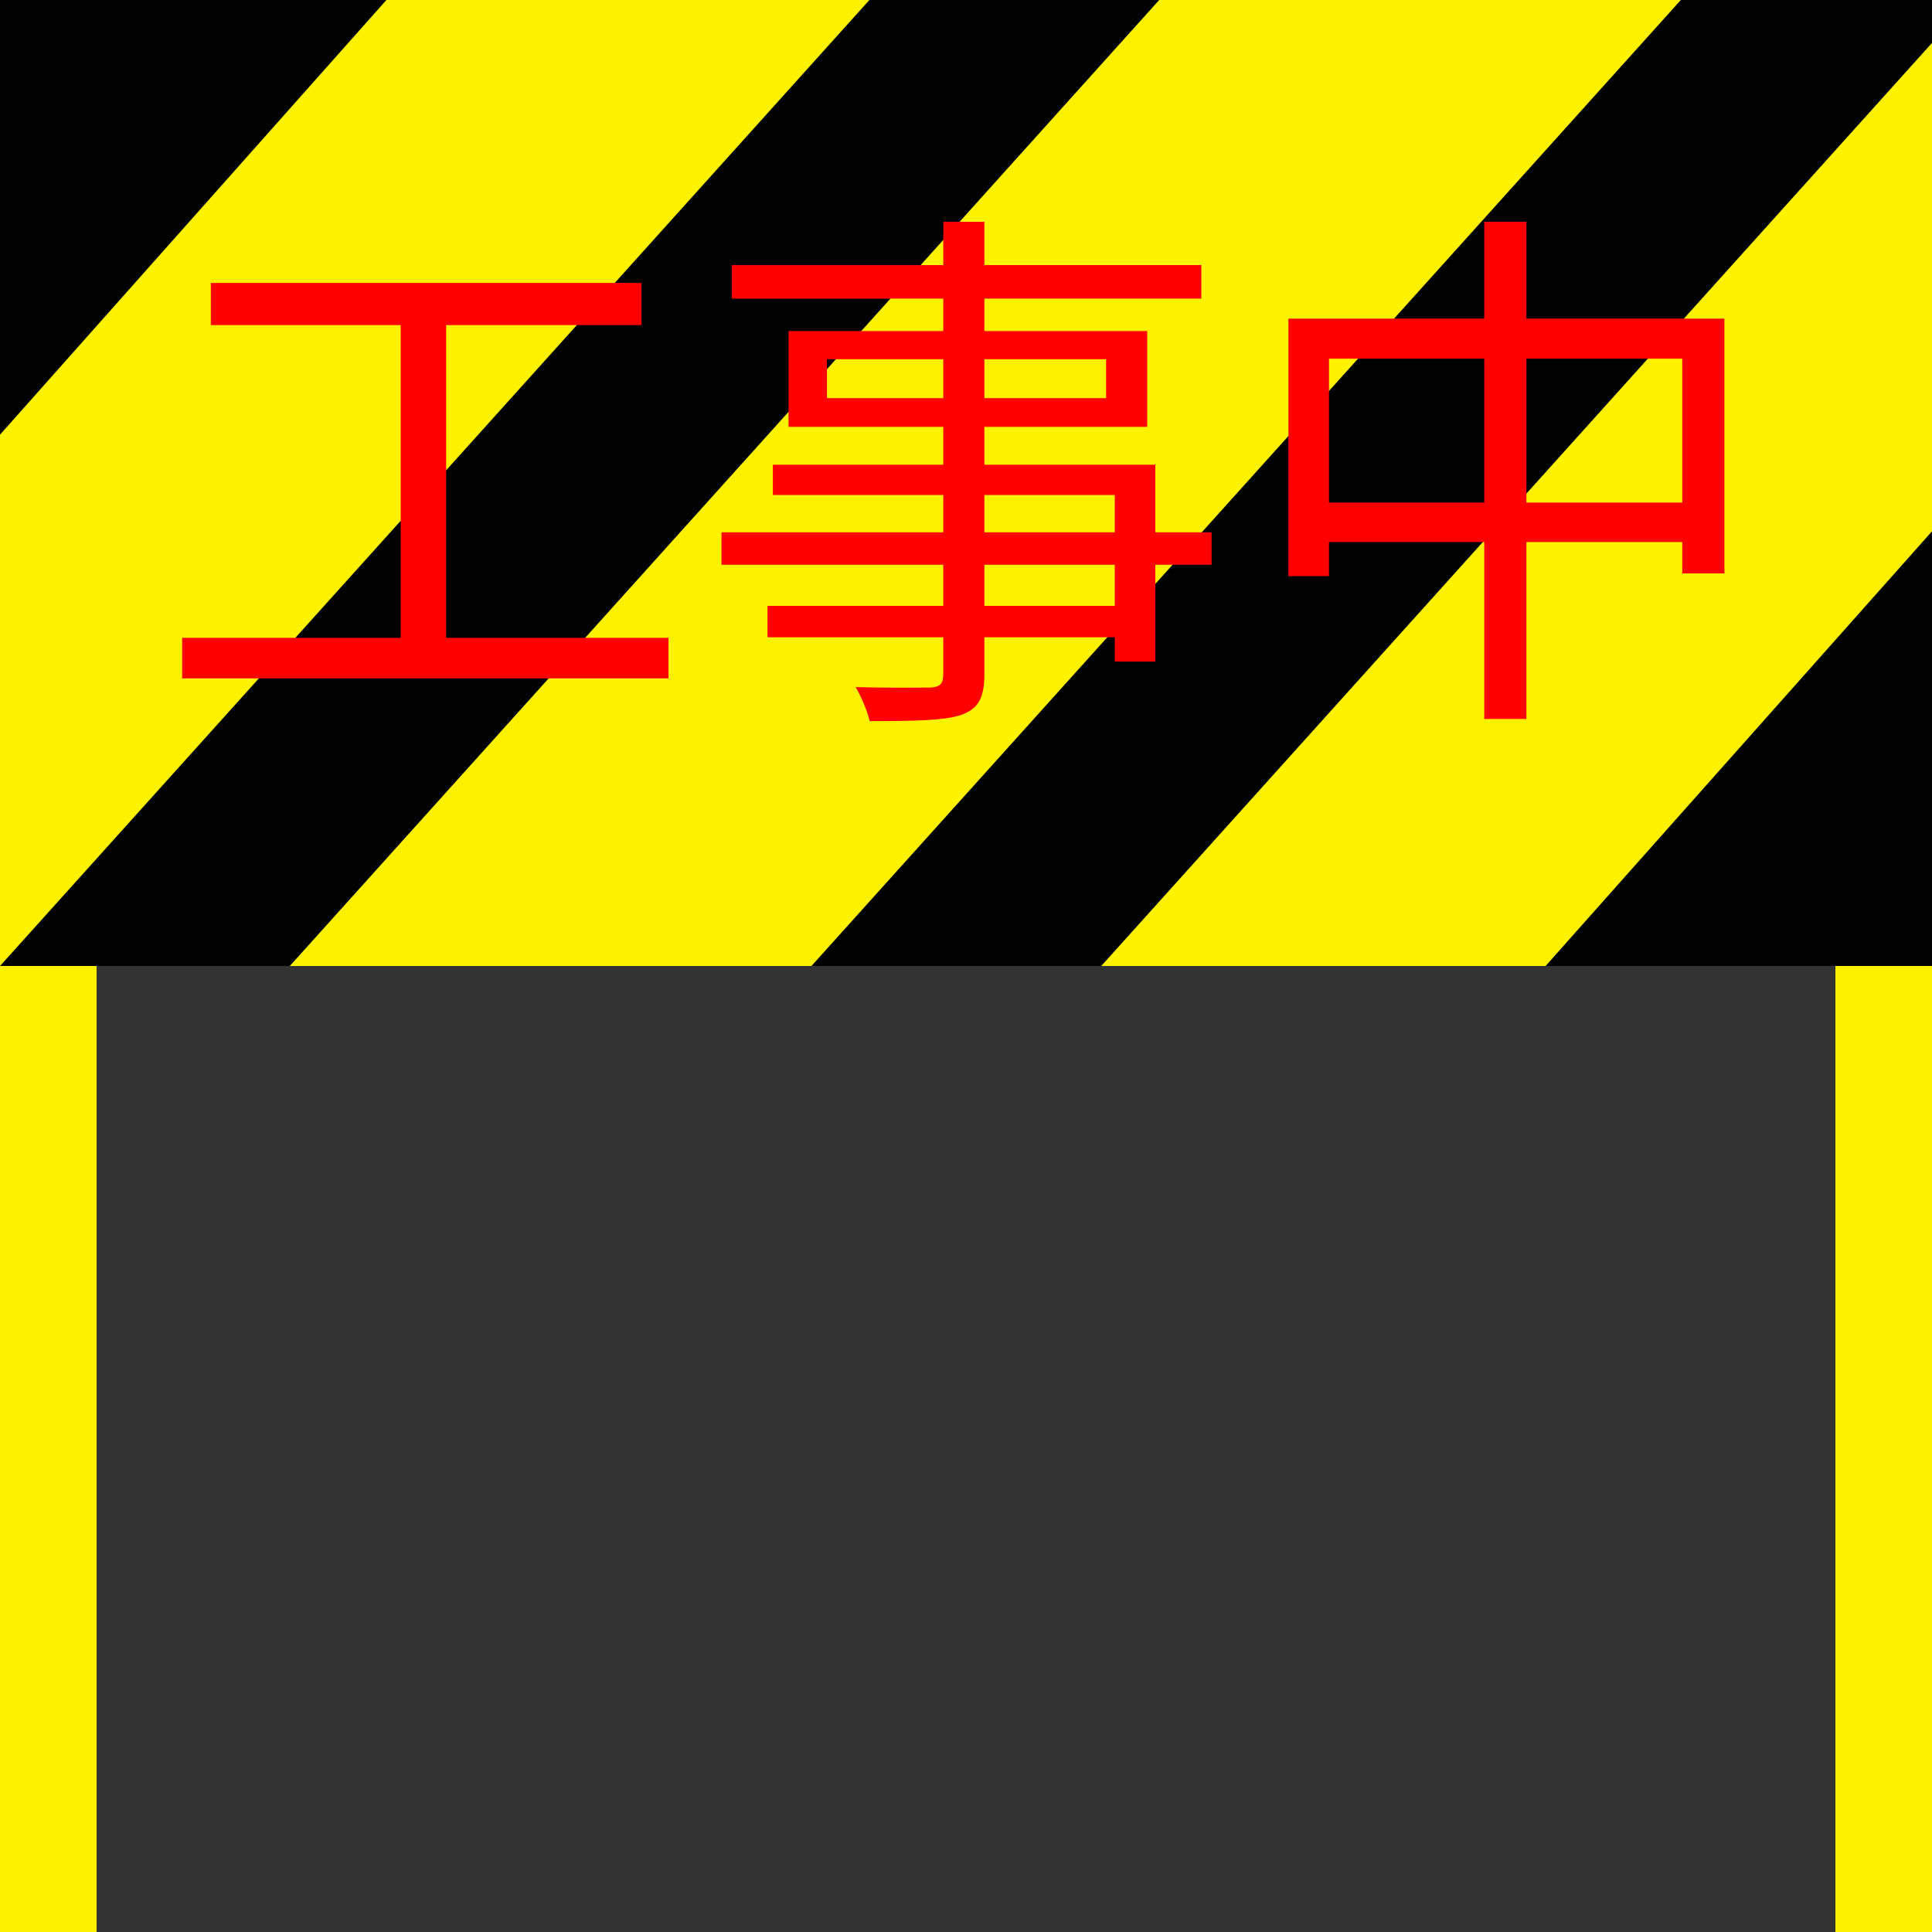 <svg width="100" height="100" viewBox="0 0 100 100" fill="none" xmlns="http://www.w3.org/2000/svg">
<rect x="0" y="0" width="100" height="100" fill="#333333" stroke="none"/>
<g clip-path="url(#clip0_109_702)">
<rect y="50" width="5" height="50" fill="#FFF200"/>
<rect width="100" height="50" fill="#FFF200"/>
<path d="M0 0H20L0 22.5V0Z" fill="black"/>
<path d="M100 50H80L100 27.5V50Z" fill="black"/>
<path d="M45 0H60L15 50H0L45 0Z" fill="black"/>
<path d="M87 0H102L57 50H42L87 0Z" fill="black"/>
<rect x="95" y="50" width="5" height="50" fill="#FFF200"/>
<path d="M10.912 14.644H33.2V16.828H10.912V14.644ZM9.428 33.012H34.6V35.112H9.428V33.012ZM20.74 15.736H23.092V33.88H20.74V15.736ZM48.824 11.48H50.952V34.888C50.952 36.204 50.588 36.708 49.72 37.016C48.824 37.296 47.368 37.324 45.016 37.324C44.904 36.82 44.568 36.036 44.288 35.56C45.968 35.616 47.648 35.588 48.152 35.588C48.656 35.56 48.824 35.392 48.824 34.888V11.48ZM37.876 13.72H62.18V15.456H37.876V13.72ZM42.804 18.592V20.608H57.252V18.592H42.804ZM40.816 17.136H59.38V22.092H40.816V17.136ZM40.004 24.052H59.8V34.244H57.7V25.62H40.004V24.052ZM37.344 27.552H62.712V29.232H37.344V27.552ZM39.724 31.36H58.792V32.984H39.724V31.36ZM66.688 16.492H89.256V29.68H87.072V18.564H68.788V29.82H66.688V16.492ZM67.808 26.012H88.332V28.056H67.808V26.012ZM76.824 11.48H79.008V37.212H76.824V11.48Z" fill="#FF0000"/>
</g>
<defs>
<clipPath id="clip0_109_702">
<rect width="100" height="100" fill="white"/>
</clipPath>
</defs>
</svg>
